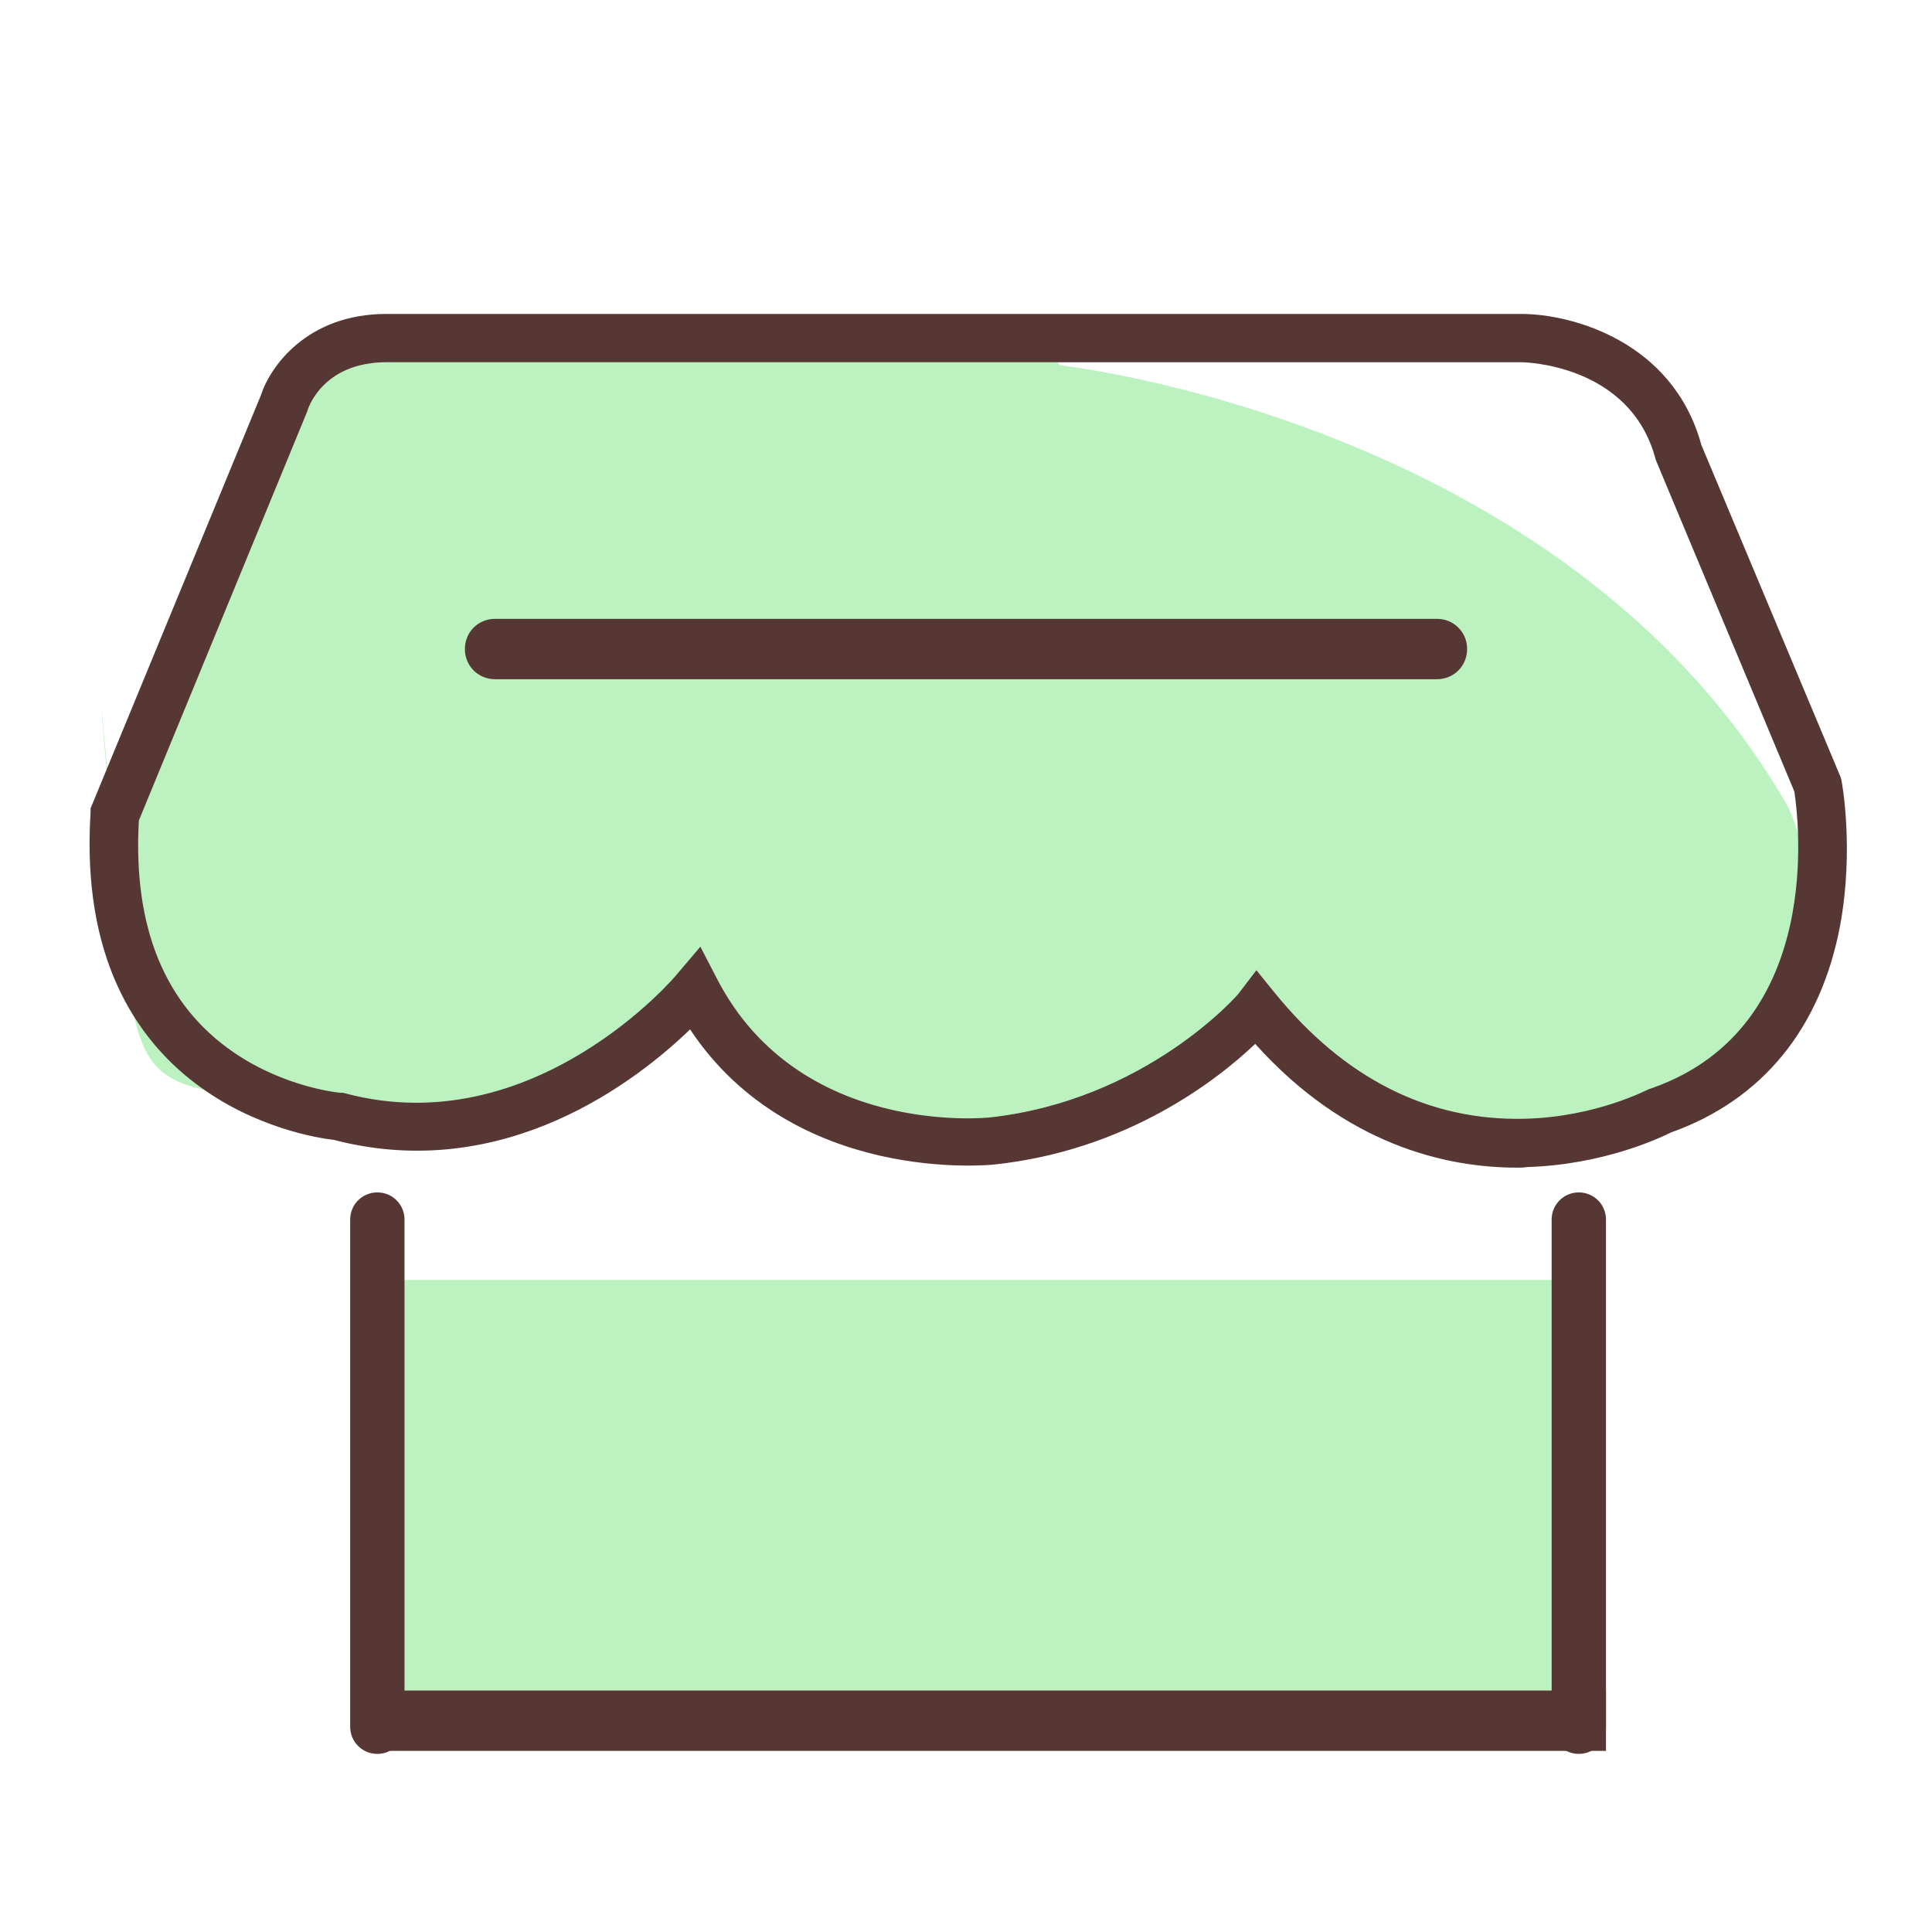 <?xml version="1.0" standalone="no"?><!DOCTYPE svg PUBLIC "-//W3C//DTD SVG 1.1//EN" "http://www.w3.org/Graphics/SVG/1.1/DTD/svg11.dtd"><svg t="1537938294767" class="icon" style="" viewBox="0 0 1024 1024" version="1.1" xmlns="http://www.w3.org/2000/svg" p-id="847" xmlns:xlink="http://www.w3.org/1999/xlink" width="128" height="128"><defs><style type="text/css"></style></defs><path d="M561.6 193.6s265.6 28.8 384 230.4c0 0 45.12 66.24-52.48 159.36 0 0-123.52 58.24-225.92-47.36 0 0-73.6 73.6-166.4 64 0 0-105.6 3.2-134.4-89.6 0 0-60.8 102.4-179.2 80s-112.96 7.36-127.04-143.36-0.96-16.64-0.96-16.64l104.64-236.8L553.6 179.2l8 14.4z" fill="#BBF2C0" p-id="848"></path><path d="M804.16 618.88c-38.08 0-90.88-12.16-138.88-65.6-19.84 18.88-67.84 56.64-138.88 64-0.96 0-105.6 11.2-160.64-71.68-27.52 26.56-97.92 82.24-188.8 58.56-14.72-1.6-138.56-20.8-128.96-173.44v-2.24l90.24-218.88C143.04 194.56 162.56 166.4 204.8 166.4h601.6c26.56 0 80.32 14.4 95.36 69.44l73.92 176.32 0.32 1.28c0.32 1.6 6.72 36.48-0.64 76.8-10.24 54.72-41.28 92.8-89.92 110.08-5.76 2.88-35.52 16.96-75.84 18.24-2.24 0.32-3.84 0.32-5.44 0.32z m-138.24-104.64l9.6 11.84c37.12 45.76 81.92 68.16 132.8 66.88 38.08-0.96 65.28-15.68 65.6-15.68l0.96-0.32 0.96-0.32c92.16-32.64 77.12-144.32 75.2-157.12l-73.28-175.36-0.32-0.96c-13.44-50.56-70.4-51.2-70.72-51.2H204.8c-34.56 0-41.92 25.6-41.92 25.92l-0.64 1.6L73.6 434.88c-3.2 56.64 13.76 97.92 50.24 122.88 27.52 18.88 56.32 21.44 56.64 21.44h1.28l1.28 0.32c99.84 26.56 175.04-62.08 175.68-63.04l12.48-14.72 8.96 17.28c43.52 83.84 143.04 73.28 144 73.28 83.2-8.96 132.16-65.28 132.48-65.92l9.28-12.16z" fill="#573733" p-id="849"></path><path d="M198.4 678.4h624v217.6H198.4z" fill="#BBF2C0" p-id="850"></path><path d="M200 928c-7.04 0-12.8-5.76-12.8-12.8v-268.8c0-7.04 5.76-12.8 12.8-12.8s12.8 5.76 12.8 12.8v268.8c0 7.04-5.76 12.8-12.8 12.8z" fill="#573733" p-id="851"></path><path d="M200 929.6c-8 0-14.4-6.4-14.4-14.4v-268.8c0-8 6.4-14.4 14.4-14.4s14.4 6.4 14.4 14.4v268.8c0 8-6.4 14.4-14.4 14.4z m0-294.4c-6.08 0-11.2 5.12-11.2 11.2v268.8c0 6.08 5.12 11.2 11.2 11.2s11.2-5.12 11.2-11.2v-268.8c0-6.08-5.12-11.2-11.2-11.2zM836.8 928c-7.04 0-12.8-5.76-12.8-12.8v-268.8c0-7.04 5.76-12.8 12.8-12.8s12.8 5.76 12.8 12.8v268.8c0 7.04-5.76 12.8-12.8 12.8z" fill="#573733" p-id="852"></path><path d="M836.8 929.6c-8 0-14.4-6.4-14.4-14.4v-268.8c0-8 6.4-14.4 14.4-14.4s14.4 6.4 14.4 14.4v268.8c0 8-6.4 14.4-14.4 14.4z m0-294.4c-6.08 0-11.2 5.12-11.2 11.2v268.8c0 6.08 5.12 11.2 11.2 11.2s11.2-5.12 11.2-11.2v-268.8c0-6.08-5.12-11.2-11.2-11.2z" fill="#573733" p-id="853"></path><path d="M200 897.6h649.6v28.8h-649.6z" fill="#573733" p-id="854"></path><path d="M851.2 928H198.4v-32h652.8v32z m-649.6-3.2h646.4v-25.6H201.6v25.6z" fill="#573733" p-id="855"></path><path d="M761.6 358.4H262.4c-8 0-14.4-6.4-14.4-14.4s6.4-14.4 14.4-14.4h499.2c8 0 14.4 6.4 14.4 14.4s-6.4 14.4-14.4 14.4z" fill="#573733" p-id="856"></path><path d="M761.6 360H262.4c-8.96 0-16-7.04-16-16s7.04-16 16-16h499.2c8.96 0 16 7.04 16 16s-7.04 16-16 16z m-499.2-28.8c-7.04 0-12.8 5.76-12.8 12.8s5.76 12.8 12.8 12.8h499.2c7.04 0 12.8-5.76 12.8-12.8s-5.76-12.8-12.8-12.8H262.4z" fill="#573733" p-id="857"></path></svg>